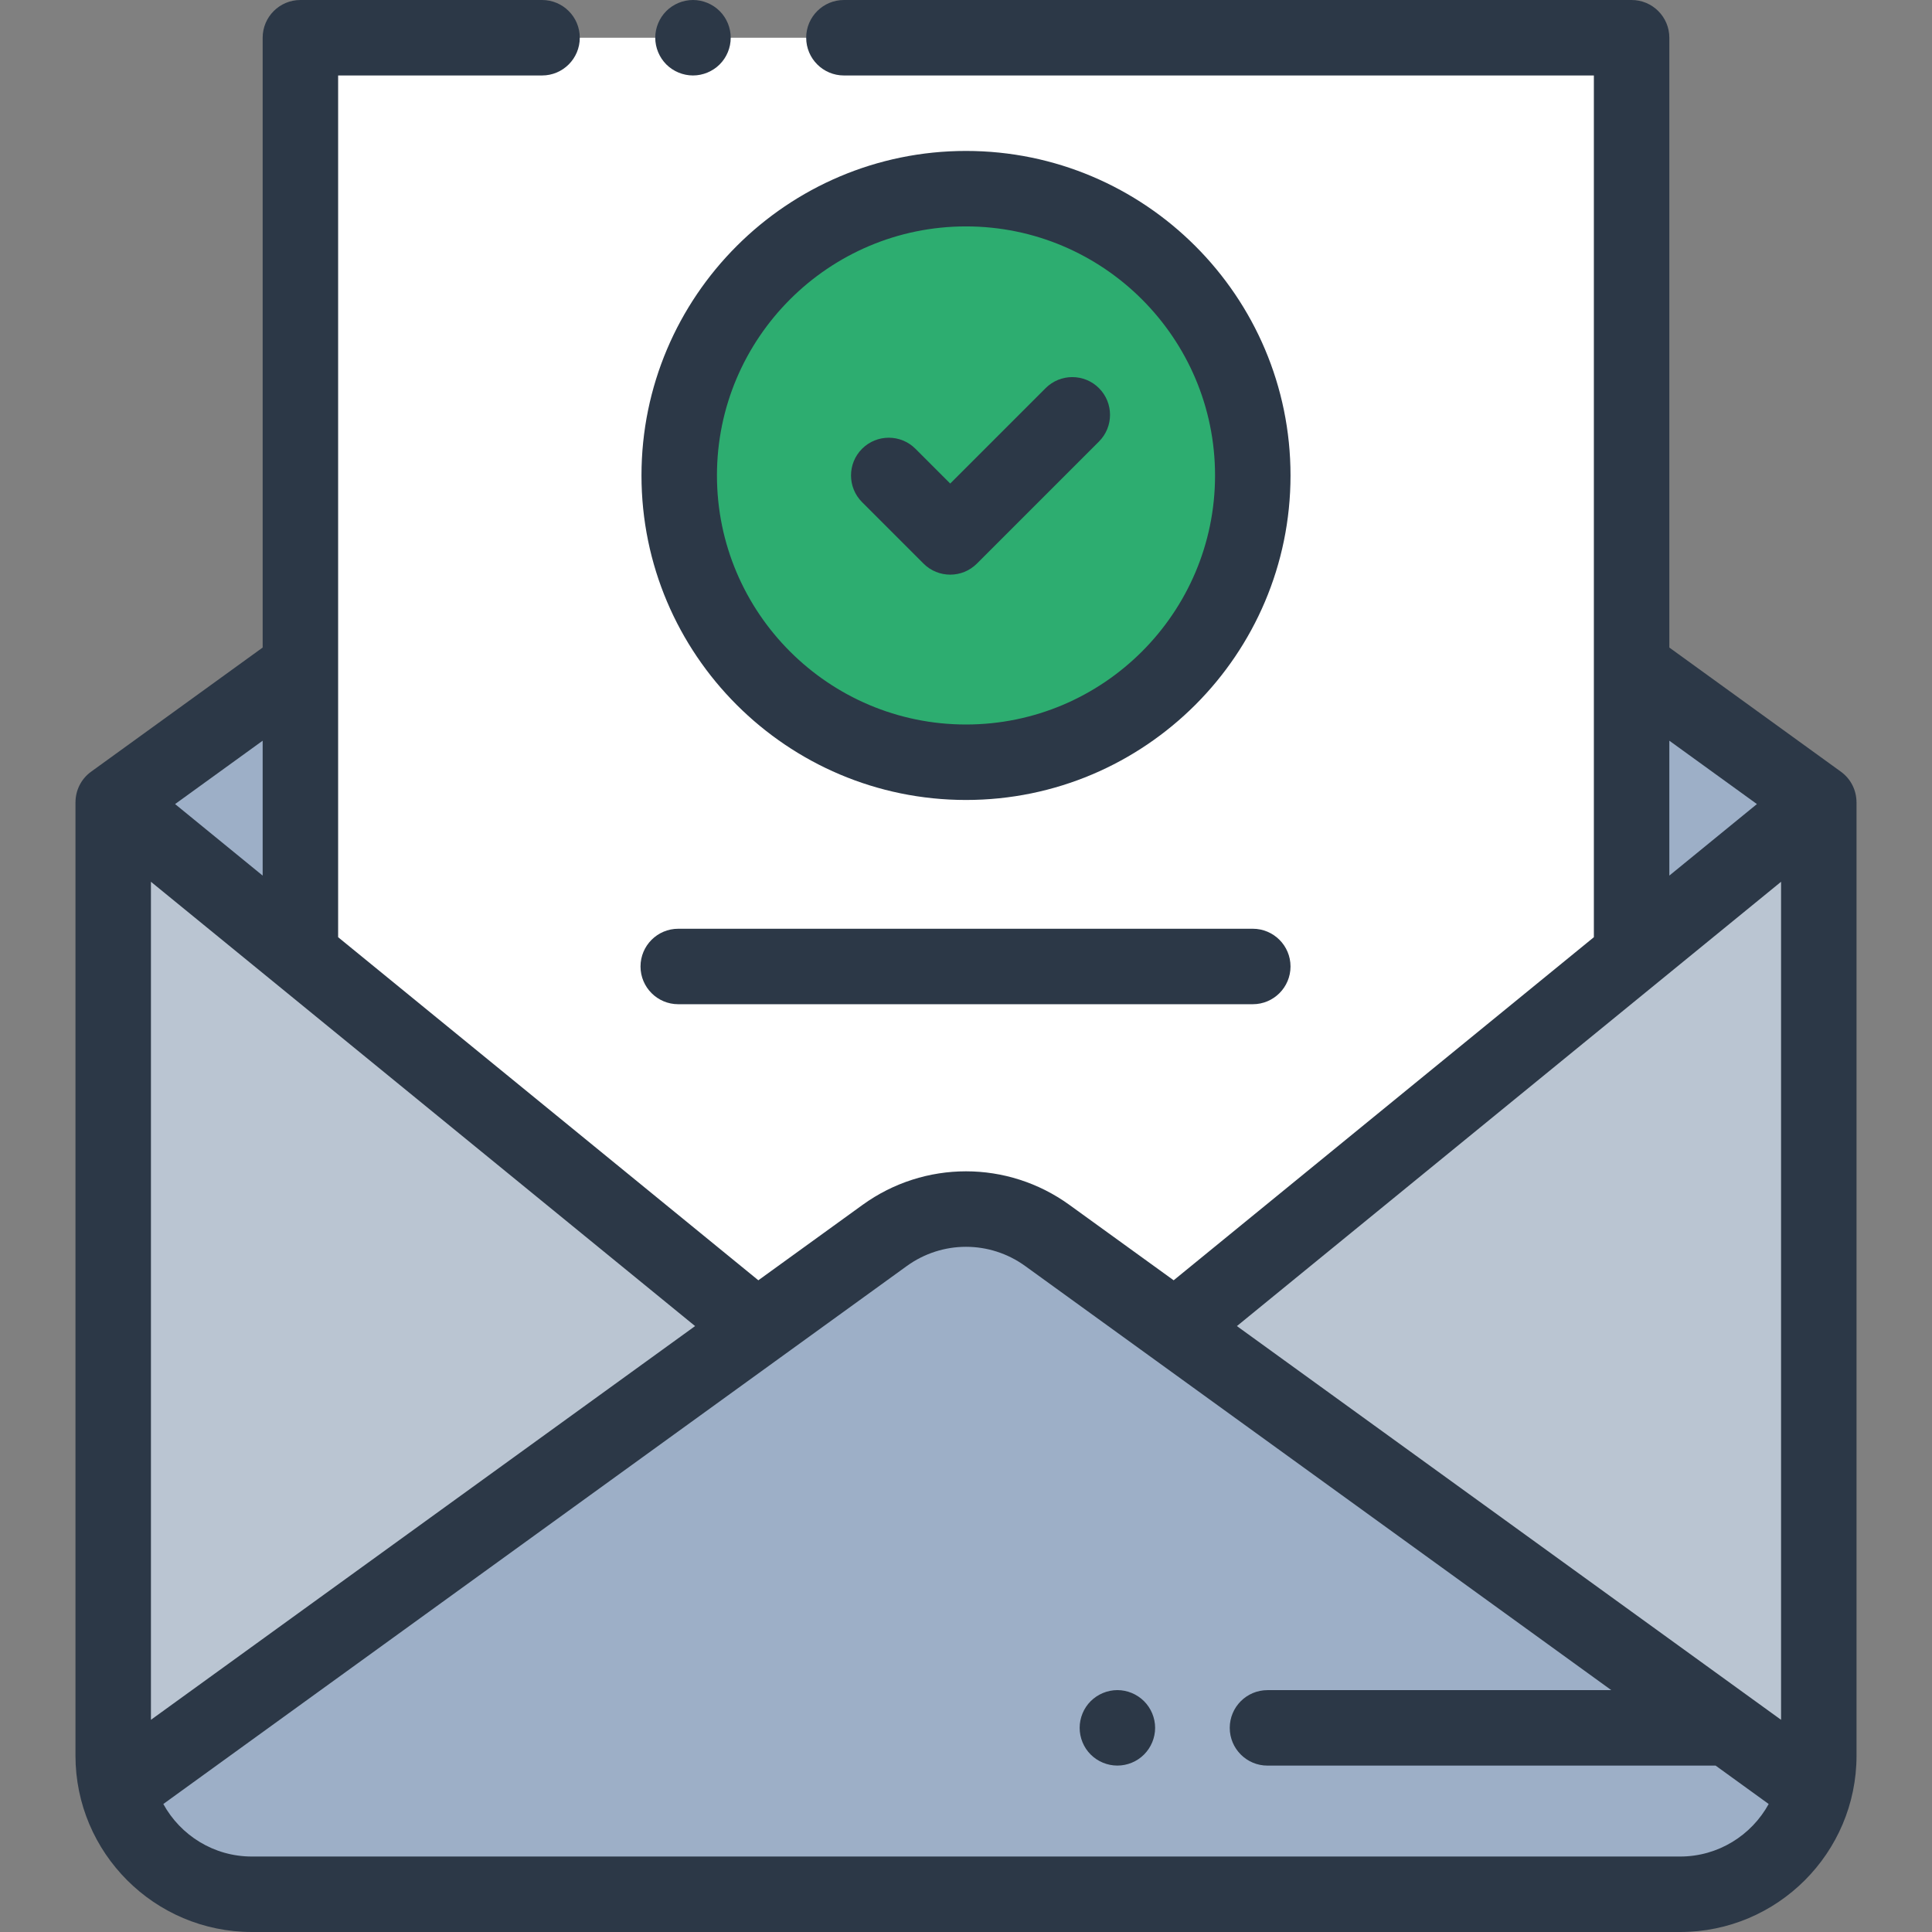 <svg width="64" height="64" viewBox="0 0 64 64" fill="none" xmlns="http://www.w3.org/2000/svg">
<rect x="0" y="0" width="64" height="64" fill="#808080" stroke="none"/>
<g clip-path="url(#clip0)">
<path d="M60.25 26.576L50.114 19.242H13.886L3.75 26.576L13.886 33.911H50.114L60.25 26.576Z" fill="#9DAFC7"/>
<path d="M54.049 1.25H9.951V43.745H54.049V1.25Z" fill="white"/>
<path d="M3.75 26.576V58.157C3.75 60.693 5.807 62.75 8.344 62.75H55.657C58.193 62.75 60.25 60.693 60.25 58.157V26.576L32.469 49.367L3.75 26.576Z" fill="#BAC5D2"/>
<path d="M3.897 59.312C4.409 61.289 6.206 62.75 8.343 62.75H55.657C57.794 62.75 59.591 61.289 60.103 59.312L34.693 40.925C33.086 39.763 30.914 39.763 29.307 40.925L3.897 59.312Z" fill="#9DAFC7"/>
<path d="M32 25.25C37.247 25.25 41.5 20.997 41.5 15.75C41.5 10.503 37.247 6.25 32 6.25C26.753 6.25 22.5 10.503 22.5 15.75C22.5 20.997 26.753 25.25 32 25.25Z" fill="#2DAD70"/>
<path d="M22.956 2.5C23.285 2.5 23.607 2.366 23.84 2.134C24.074 1.901 24.206 1.579 24.206 1.25C24.206 0.921 24.074 0.599 23.84 0.366C23.607 0.134 23.285 0 22.956 0C22.627 0 22.305 0.134 22.072 0.366C21.84 0.599 21.706 0.921 21.706 1.25C21.706 1.579 21.84 1.901 22.072 2.134C22.305 2.366 22.627 2.5 22.956 2.5Z" fill="#2C3847"/>
<path d="M61.499 26.576C61.498 26.189 61.32 25.808 60.983 25.564L55.299 21.451V1.25C55.299 0.56 54.739 0 54.049 0H27.956C27.266 0 26.706 0.56 26.706 1.25C26.706 1.94 27.266 2.5 27.956 2.5H52.799V31.046L38.879 42.411L35.425 39.913C33.376 38.431 30.623 38.431 28.574 39.913L25.121 42.411L11.201 31.046V2.5H17.956C18.647 2.5 19.206 1.94 19.206 1.25C19.206 0.56 18.647 0 17.956 0H9.951C9.261 0 8.701 0.56 8.701 1.25V21.451L3.017 25.564C2.68 25.808 2.502 26.189 2.501 26.576C2.501 26.576 2.5 26.576 2.5 26.576V58.157C2.5 61.379 5.121 64 8.343 64H55.656C58.879 64 61.5 61.379 61.5 58.157V26.576C61.499 26.576 61.499 26.576 61.499 26.576ZM55.299 24.537L58.2 26.636L55.299 29.005V24.537ZM59 29.21V56.971L40.974 43.928L59 29.21ZM5 29.21L23.026 43.928L5 56.971V29.21ZM8.701 29.005L5.8 26.636L8.701 24.537V29.005ZM55.656 61.5H8.343C7.08 61.5 5.979 60.796 5.41 59.76L30.04 41.938C31.212 41.09 32.788 41.09 33.96 41.938L53.377 55.988H41.987C41.297 55.988 40.737 56.547 40.737 57.238C40.737 57.928 41.297 58.488 41.987 58.488H56.832L58.59 59.76C58.021 60.796 56.919 61.5 55.656 61.5Z" fill="#2C3847"/>
<path d="M30.593 18.67C30.837 18.914 31.157 19.036 31.477 19.036C31.797 19.036 32.117 18.914 32.361 18.67L36.405 14.626C36.893 14.138 36.893 13.347 36.405 12.858C35.916 12.37 35.125 12.37 34.637 12.858L31.477 16.018L30.325 14.866C29.837 14.378 29.045 14.378 28.557 14.866C28.069 15.354 28.069 16.146 28.557 16.634L30.593 18.67Z" fill="#2C3847"/>
<path d="M32 26.5C37.928 26.5 42.75 21.677 42.75 15.75C42.75 9.822 37.928 5 32 5C26.072 5 21.25 9.822 21.25 15.75C21.25 21.677 26.072 26.5 32 26.5ZM32 7.5C36.549 7.5 40.25 11.201 40.25 15.75C40.25 20.299 36.549 24 32 24C27.451 24 23.75 20.299 23.75 15.75C23.75 11.201 27.451 7.5 32 7.5Z" fill="#2C3847"/>
<path d="M37.014 55.987C36.685 55.987 36.364 56.121 36.13 56.354C35.897 56.586 35.765 56.909 35.765 57.237C35.765 57.566 35.897 57.889 36.13 58.121C36.364 58.355 36.685 58.487 37.014 58.487C37.344 58.487 37.665 58.355 37.898 58.121C38.131 57.889 38.265 57.566 38.265 57.237C38.265 56.909 38.131 56.586 37.898 56.354C37.665 56.121 37.344 55.987 37.014 55.987Z" fill="#2C3847"/>
<path d="M22.468 33.266H41.5C42.19 33.266 42.75 32.706 42.75 32.016C42.75 31.326 42.19 30.766 41.5 30.766H22.468C21.778 30.766 21.218 31.326 21.218 32.016C21.218 32.706 21.778 33.266 22.468 33.266Z" fill="#2C3847"/>
</g>
<defs>
<clipPath id="clip0">
<rect width="64" height="64" fill="white"/>
</clipPath>
</defs>
</svg>
